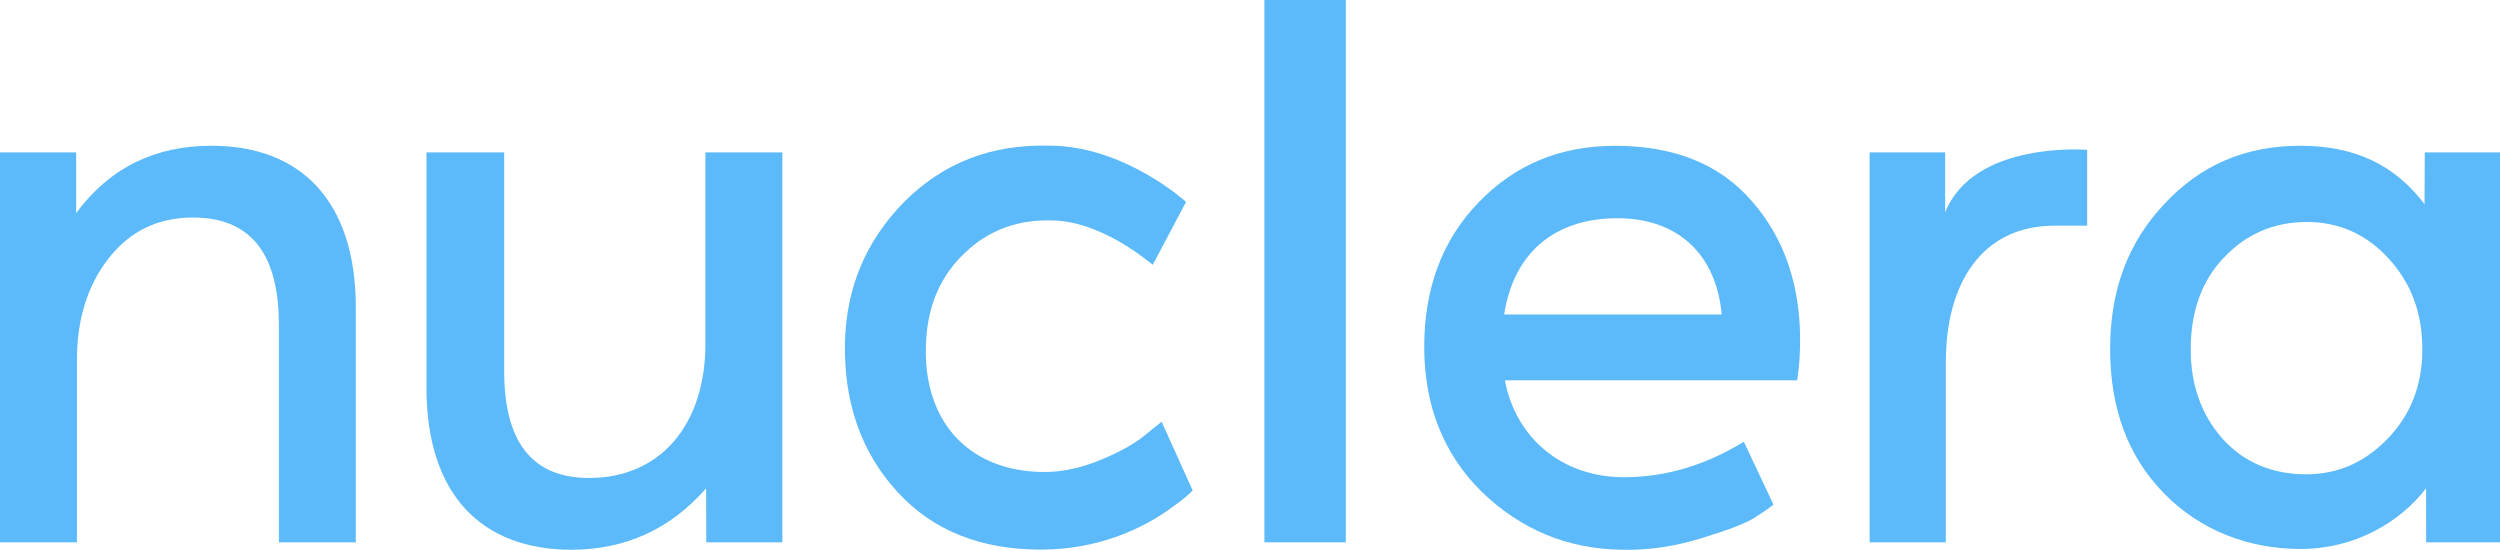 <?xml version="1.0" encoding="UTF-8"?><svg id="Layer_2" xmlns="http://www.w3.org/2000/svg" viewBox="0 0 521.79 114.75"><defs><style>.cls-1{fill:#5cbafa;}</style></defs><g id="Layer_1-2"><g><path class="cls-1" d="M0,113.19V31.81H15.9v12.66c6.95-9.42,16.37-14.05,28.26-14.05,18.53,0,30.11,11.43,30.11,33.82v48.95h-16.06v-45.4c0-14.98-6.02-22.39-17.91-22.39-7.26,0-13.13,2.78-17.6,8.49-4.48,5.71-6.64,12.82-6.64,21.31v37.99H0Z"/><path class="cls-1" d="M89.02,31.81h16.21v45.56c0,14.98,5.87,22.39,17.76,22.39,14.83,0,24.24-11.12,24.24-27.95V31.81h16.06V113.19h-15.88l-.03-11.27c-7.41,8.49-16.83,12.82-28.11,12.82-18.68,0-30.26-11.43-30.26-33.82V31.81Z"/><rect class="cls-1" x="263.9" width="16.99" height="113.19"/><path class="cls-1" d="M359.34,65.63c-1.08-12.2-8.8-20.08-21.77-20.08s-21.62,7.1-23.63,20.08h45.4Zm-45.25,13.74c2.32,12.2,12.05,20.23,24.86,20.23,8.65,0,16.99-2.47,25.02-7.41l6.18,13.13c-.93,.77-2.32,1.7-4.02,2.78-1.7,1.08-5.25,2.47-10.81,4.17-5.4,1.7-11.12,2.63-16.83,2.47-11.27-.15-21-4.17-29.18-12.05-8.03-7.88-12.05-18.07-12.05-30.26s3.71-22.24,11.27-30.11c7.57-7.88,16.99-11.89,28.57-11.89,12.35,0,21.93,3.86,28.57,11.58,6.64,7.57,10.04,17.29,10.04,28.88,0,2.93-.15,5.71-.62,8.49h-61Z"/><path class="cls-1" d="M390.22,113.19V31.81h15.76v12.51c6.04-15,29.64-13.05,29.64-13.05v15.83h-6.79c-15.29,0-22.7,12.2-22.7,28.42v37.68h-15.91Z"/><path class="cls-1" d="M464.19,53.74c-4.63,4.79-6.95,11.27-6.95,19.15,0,7.41,2.16,13.59,6.64,18.69,4.48,4.94,10.35,7.41,17.45,7.41,6.64,0,12.2-2.47,16.99-7.41,4.79-4.94,7.26-11.12,7.26-18.69s-2.32-13.74-6.95-18.84c-4.63-5.1-10.35-7.72-17.14-7.72s-12.66,2.47-17.29,7.41m41.9-21.93h15.7V113.19h-15.42l-.02-11.27c-5.56,7.26-15.13,12.66-26.1,12.66s-21-3.86-28.57-11.58c-7.57-7.72-11.27-17.76-11.27-30.11s3.71-22.24,11.27-30.27c7.57-8.19,16.99-12.2,28.41-12.2s19.77,4.02,25.94,12.2l.05-10.81Z"/><path class="cls-1" d="M242.44,88.02l-3.24,2.62c-2.01,1.7-5.1,3.55-9.26,5.25-4.02,1.7-8.03,2.62-11.89,2.62-16.52,0-25.94-11.43-24.71-27.95,.46-7.26,3.24-13.28,8.03-17.76,4.79-4.63,10.81-6.95,17.91-6.8,5.12,0,10.15,2.07,14.05,4.26,3.28,1.84,6.25,4.18,7.27,5.01l6.95-13.13s-12.85-11.74-28.57-11.74c-12.05-.31-22.08,3.55-30.27,11.74-8.03,8.19-12.2,18.07-12.36,29.8-.15,12.2,3.4,22.39,10.81,30.57,7.41,8.19,17.45,12.2,30.11,12.2,11.89,0,20.85-4.32,26.25-8.03,4.17-2.93,4.79-3.71,5.41-4.32l-6.49-14.36Z"/></g></g></svg>